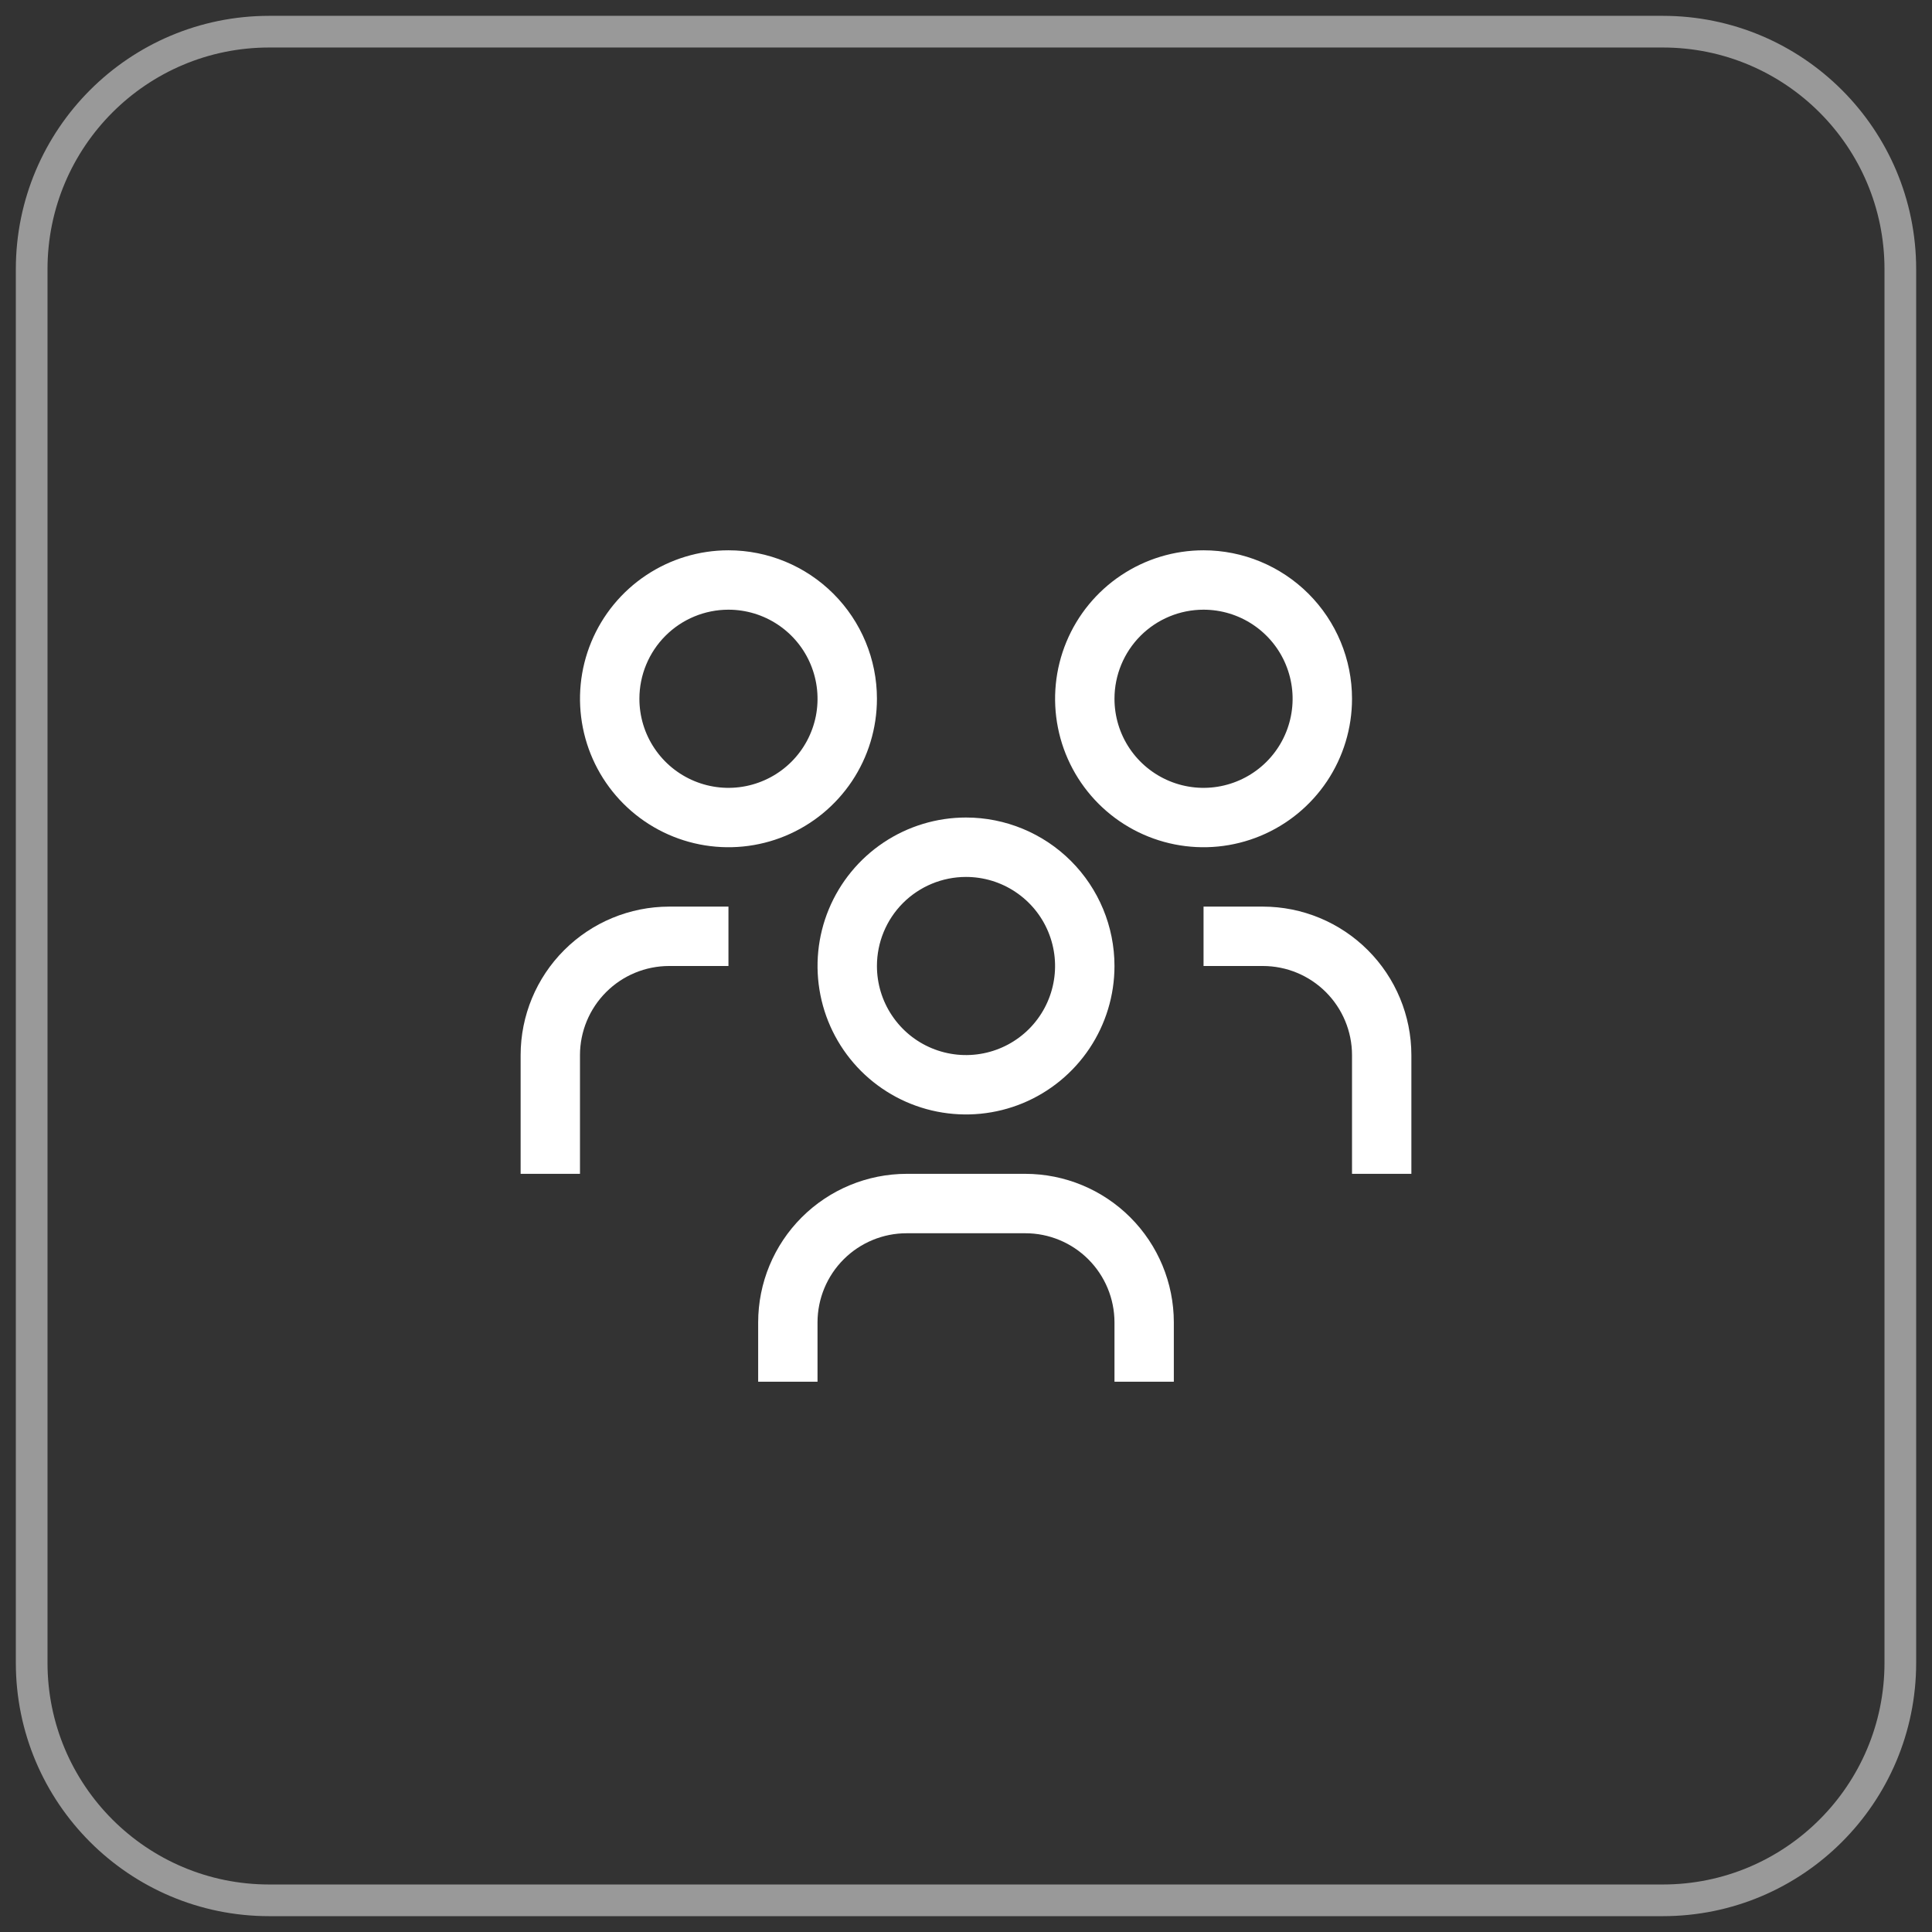 <svg width="61" height="61" viewBox="0 0 61 61" fill="none" xmlns="http://www.w3.org/2000/svg">
<rect x="0" y="0" width="61" height="61" fill="#333333" stroke="none"/>
<path d="M39.875 28.625H38V30.5H39.875C40.621 30.501 41.336 30.797 41.863 31.325C42.39 31.852 42.687 32.567 42.688 33.312V37.062H44.562V33.312C44.561 32.07 44.067 30.878 43.188 30C42.309 29.121 41.118 28.626 39.875 28.625Z" fill="white"/>
<path d="M38 19.25C38.556 19.25 39.1 19.415 39.562 19.724C40.025 20.033 40.386 20.472 40.598 20.986C40.811 21.5 40.867 22.066 40.758 22.611C40.65 23.157 40.382 23.658 39.989 24.051C39.595 24.445 39.094 24.712 38.549 24.821C38.003 24.93 37.438 24.874 36.924 24.661C36.41 24.448 35.971 24.088 35.661 23.625C35.352 23.163 35.188 22.619 35.188 22.062C35.188 21.317 35.484 20.601 36.011 20.074C36.539 19.546 37.254 19.25 38 19.25ZM38 17.375C37.073 17.375 36.167 17.65 35.396 18.165C34.625 18.68 34.024 19.412 33.669 20.269C33.315 21.125 33.222 22.068 33.403 22.977C33.583 23.886 34.03 24.721 34.685 25.377C35.341 26.033 36.176 26.479 37.086 26.66C37.995 26.841 38.937 26.748 39.794 26.393C40.65 26.038 41.382 25.438 41.898 24.667C42.413 23.896 42.688 22.99 42.688 22.062C42.688 20.819 42.194 19.627 41.315 18.748C40.435 17.869 39.243 17.375 38 17.375Z" fill="white"/>
<path d="M37.062 43.625H35.188V41.75C35.187 41.004 34.89 40.289 34.363 39.762C33.836 39.235 33.121 38.938 32.375 38.938H28.625C27.879 38.938 27.164 39.235 26.637 39.762C26.11 40.289 25.813 41.004 25.812 41.75V43.625H23.938V41.75C23.939 40.507 24.433 39.316 25.312 38.437C26.191 37.558 27.382 37.064 28.625 37.062H32.375C33.618 37.064 34.809 37.558 35.688 38.437C36.567 39.316 37.061 40.507 37.062 41.75V43.625Z" fill="white"/>
<path d="M30.5 27.688C31.056 27.688 31.6 27.852 32.062 28.162C32.525 28.471 32.886 28.91 33.098 29.424C33.311 29.938 33.367 30.503 33.258 31.049C33.15 31.594 32.882 32.095 32.489 32.489C32.095 32.882 31.594 33.15 31.049 33.258C30.503 33.367 29.938 33.311 29.424 33.098C28.91 32.886 28.471 32.525 28.162 32.062C27.852 31.6 27.688 31.056 27.688 30.5C27.688 29.754 27.984 29.039 28.511 28.511C29.039 27.984 29.754 27.688 30.5 27.688ZM30.5 25.812C29.573 25.812 28.667 26.087 27.896 26.602C27.125 27.118 26.524 27.85 26.169 28.706C25.814 29.563 25.722 30.505 25.903 31.415C26.083 32.324 26.53 33.159 27.185 33.815C27.841 34.47 28.676 34.917 29.585 35.097C30.495 35.278 31.437 35.185 32.294 34.831C33.15 34.476 33.882 33.875 34.398 33.104C34.913 32.333 35.188 31.427 35.188 30.5C35.188 29.257 34.694 28.064 33.815 27.185C32.935 26.306 31.743 25.812 30.5 25.812Z" fill="white"/>
<path d="M23 28.625H21.125C19.882 28.627 18.691 29.121 17.812 30C16.933 30.878 16.439 32.07 16.438 33.312V37.062H18.312V33.312C18.313 32.567 18.61 31.852 19.137 31.325C19.664 30.797 20.379 30.501 21.125 30.5H23V28.625Z" fill="white"/>
<path d="M23 19.25C23.556 19.25 24.1 19.415 24.562 19.724C25.025 20.033 25.386 20.472 25.598 20.986C25.811 21.5 25.867 22.066 25.759 22.611C25.65 23.157 25.382 23.658 24.989 24.051C24.595 24.445 24.094 24.712 23.549 24.821C23.003 24.93 22.438 24.874 21.924 24.661C21.41 24.448 20.971 24.088 20.662 23.625C20.352 23.163 20.188 22.619 20.188 22.062C20.188 21.317 20.484 20.601 21.011 20.074C21.539 19.546 22.254 19.25 23 19.25ZM23 17.375C22.073 17.375 21.167 17.65 20.396 18.165C19.625 18.68 19.024 19.412 18.669 20.269C18.314 21.125 18.222 22.068 18.403 22.977C18.583 23.886 19.03 24.721 19.685 25.377C20.341 26.033 21.176 26.479 22.085 26.66C22.995 26.841 23.937 26.748 24.794 26.393C25.65 26.038 26.382 25.438 26.898 24.667C27.413 23.896 27.688 22.99 27.688 22.062C27.688 20.819 27.194 19.627 26.315 18.748C25.436 17.869 24.243 17.375 23 17.375Z" fill="white"/>
<path d="M52.5 1H8.5C4.358 1 1 4.358 1 8.5V52.5C1 56.642 4.358 60 8.5 60H52.5C56.642 60 60 56.642 60 52.5V8.5C60 4.358 56.642 1 52.5 1Z" stroke="white" stroke-opacity="0.5"/>
</svg>
